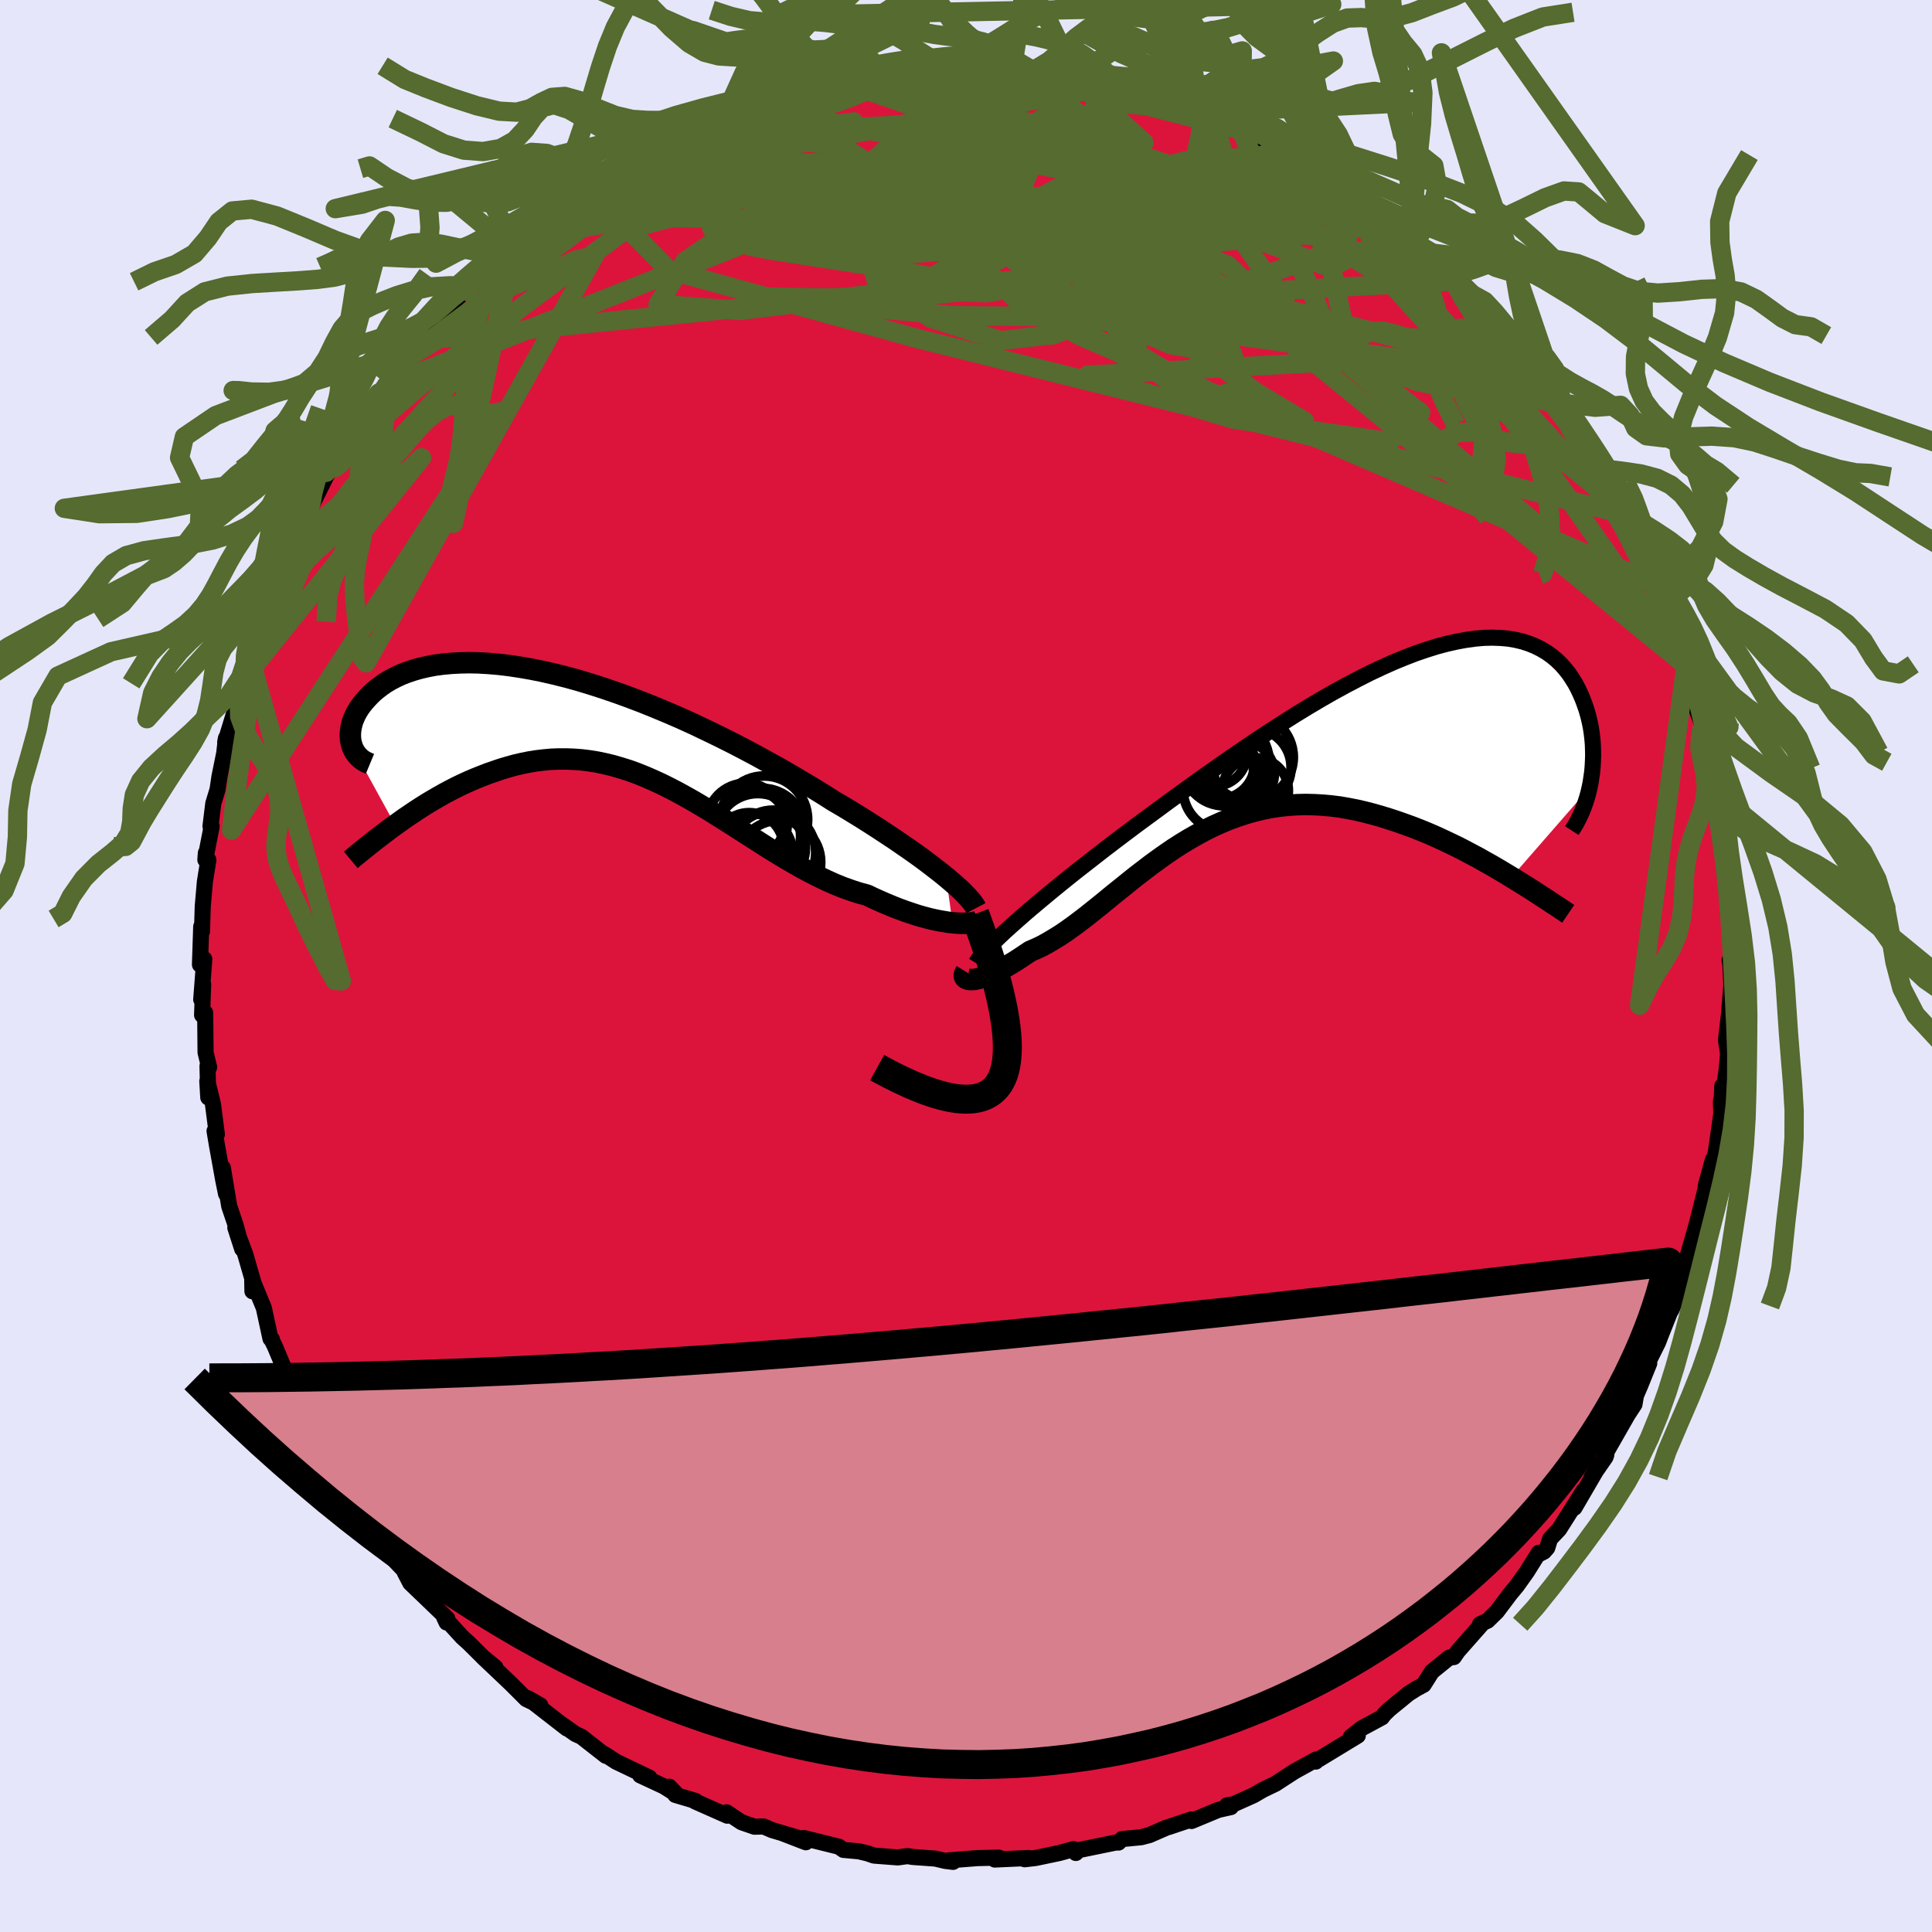 <svg xmlns="http://www.w3.org/2000/svg" width="500" height="500" viewBox="-100 -100 200 200"><defs><clipPath id="c"><path d="m36.21 15.59-.54-.44-.58-.45-.61-.47-.65-.49-.69-.5-.72-.51-.76-.52-.78-.54-.82-.54-.85-.56-.87-.56-.9-.57-.93-.57-.95-.58-.98-.57-1.02-.65-1.07-.66-1.11-.66-1.14-.68-1.18-.68-1.21-.67-1.23-.68-1.26-.67-1.29-.67-1.3-.65-1.32-.64-1.32-.63-1.34-.61-1.34-.58-1.34-.56-1.34-.54-1.34-.51L2.1-3.5.79-3.95l-1.31-.42-1.28-.39-1.27-.35-1.24-.31-1.22-.28-1.19-.24-1.16-.2-1.13-.17-1.09-.13-1.06-.09-1.03-.06-.98-.02-.95.02-.91.05-.86.08-.83.11-.78.15-.74.17-.7.2-.66.22-.62.24-.57.27-.54.28-.5.3-.46.32-.42.32-.39.33-.35.34-.32.34-.3.34-.26.33-.24.34-.2.33-.18.34-.15.34-.13.33-.09.33-.07.32-.05.32-.02.31v.3l.02.29.05.28.07.26.08.26 4.42 8.05.52-.37.53-.38.55-.37.55-.37.57-.37.57-.36.59-.35.6-.35.6-.34.62-.33.62-.32.64-.31.64-.29.65-.28.67-.27.67-.26.69-.24.7-.24.71-.21.72-.2.73-.17.74-.15.75-.12.76-.09.76-.07.78-.03h.78l.79.03.8.06.8.1.81.13.81.17.82.2.82.24.83.26.83.3.84.34.83.36.85.39.84.42.85.44.85.47.85.48.86.51.85.51.86.54.86.54.86.55.86.55.86.55.86.55.86.55.86.53.86.52.86.5.86.49.86.46.85.43.85.41.85.38.84.34.84.3.83.27.82.22.69.33.67.3.67.29.65.27.64.25.63.23.62.21.6.2.59.17.56.15.55.13.53.11.51.09.48.08.46.05"/></clipPath><clipPath id="b"><path d="m-32 19.04.68-.6.72-.62.76-.64.79-.66.82-.68.86-.7.88-.71.92-.73.94-.73.96-.75.98-.76 1.01-.77 1.02-.77 1.04-.78 1.06-.78 1.2-.88 1.22-.9 1.25-.9 1.27-.92 1.28-.91 1.29-.91 1.31-.91 1.32-.9 1.31-.89 1.33-.87 1.32-.85 1.31-.83 1.31-.8 1.3-.77 1.29-.74 1.28-.7 1.26-.66 1.24-.63 1.21-.57 1.2-.54 1.17-.48 1.14-.44 1.11-.38 1.08-.34 1.05-.28 1.02-.23.98-.18.95-.13.91-.08.87-.02.84.03.8.07.76.13.72.17.68.22.64.26.6.3.57.34.53.37.49.41.46.44.42.47.39.49.35.52.33.53.29.55.26.55.24.57.21.57.19.56.16.57.14.58.12.58.09.59.07.59.05.58.02.59.01.58-.02.57-.03.57-.05.56-.08.55-.08.54-.11.53-8.08 9.27-.66-.4-.67-.4-.68-.4-.7-.39-.7-.4-.72-.38-.73-.39-.74-.38-.75-.36-.76-.36-.76-.35-.78-.34-.78-.32-.79-.31-.8-.29-.82-.29-.82-.27-.84-.26-.84-.24-.85-.22-.86-.2-.87-.17-.87-.15-.87-.11-.88-.08-.88-.05-.88-.02-.89.02-.88.06-.88.09-.88.13-.87.17-.87.21-.87.24-.86.28-.86.31-.85.35-.85.38-.83.41-.83.45-.83.47-.81.49-.81.52-.79.54-.79.56-.78.57-.77.59-.77.59-.75.6-.74.6-.74.59-.72.59-.72.59-.7.56-.7.56-.69.53-.68.51-.67.48-.66.45-.66.41-.64.38-.63.35-.63.3-.61.26-.51.34-.49.33-.48.31-.47.29-.46.27-.43.25-.42.22-.41.2-.38.17-.37.15-.35.13-.32.1-.3.08-.28.06-.25.03"/></clipPath><filter id="a"><feTurbulence baseFrequency=".05" numOctaves="3" result="noise" type="noise"/><feDisplacementMap in="SourceGraphic" in2="noise" scale="2"/></filter></defs><rect width="100%" height="100%" x="-100" y="-100" fill="#E6E6FA"/><path fill="#DC143C" stroke="#000" stroke-linejoin="round" stroke-width="1.667" d="m79.14-.04.09 2.06-.22 2.6.18-.1-.14-.06-.38 3.2.22 1.44-.14 1.53-.25 1.89-.21-.1-.05 1.19-.09.4.04 1.28-.56 3.93-.45 1.9.14-1.07-.74 2.69.25-.74-1.12 4.48-.23.83-.87 3.05.61-1.09-.44 1.11-.85 2.12-.02 1.16-.9 1.97.12-.43-1.2 3.01-.29.76L70.63 41l.1.13-.91 2.25-.47 1.1-.15.9-.69 1.05-2.31 4.04.09.11-.08.25-1.44 2.08.83-1.31-2.61 4.48.95-1.78-2.53 4-.95 1.01-.29.93-.35.39-.47.24-.06-.12-1.24 1.98-1.02 1.43-.68.82-1.4 1.86-.95.93-.79.37.18-.01-2.47 2.8-.42.61-.47.05-1.8 1.46-.86 1.36-.71.38-.83.52-2.03 1.66-.51.5-.23.31-2.11 1.14-1.11.88.72-.13-4.03 2.45-.49.23.17.01.04-.22L34 83.38l-1.97 1.28-1.29.62-.96.56-2.23 1-.53.04.25-.04.15.23-1.3.29-2.77 1.15-.03-.16-2.3.77-.25.07-1.79.78-.85.22-1.99.19-.35.36h-.3l-3.81.78-.31.3-.25-.4-1.44.4-2.48.52-1.13.13.43-.13-3.52.16.42-.2-2.2.05-2.97.23.43.16-.81-.1-1.02-.24-2.37-.17-.5-.09-1.02.14-2.47-.19-.67-.23-.87-.21-1.62-.15-.47-.33-3.63-.9.21.44-2.41-.93 2.04.6-3.13-.93-.86-.37-.96.02-1.33-.46-1.56-1.03.08.35-3.34-1.48.05-.05-2.09-.62-.62-.85.75.79-1.32-.83-2.45-1.14.96.24-3.45-1.65-1.23-.8.16.19-2.53-1.98-.6-.27-1.4-.99.5.41-4.04-3.14 1.3.75-.48-.18-.98-.47-1.58-1.58-2.95-2.8 1.33 1.09-1.03-.8-1.71-1.7-.69-.62-1.87-2.05.25.53.07-.41-3.83-3.68-.58-1.12.51.81.31-.07-2.4-2.53.65.33-.46-.6-1.54-1.96-2.44-3.52-.54-.71.88.9-1.47-1.73-.38-1.21-1.11-1.48-.72-1.59-1.44-2.2.2-.04-.32-1.21-1.4-2.81-.6-.97.06.13-1.22-2.9-.31-.64-.01-.13-.14-.04-.69-3.19-1.2-2.9.02 1.18.15-.75-.89-3.08-1.03-2.75.71 2.2-.7-2.53-.64-1.89-.66-3.98.33 2.7-.29-1.42-.66-3.66-.24-1.43.24.35-.41-3.16-.58-2.35.1 1.69-.08-3.25.17.12-.37-1.53-.04-4.11-.32.24.11-3.2-.2 1.59.32-4.18-.45.57.13-3.94.08.5.08-2.61.22-2.53.36-2.26-.31-.01.05-.71.03.18.57-2.93-.12-.02.29-2.36.44-1.44.2-1.34.49-2.41.18-1.57-.08.44 1.17-3.82-.36 1.28.92-4.14.69-2.53-.39 2.5.56-1.81.96-3.71-.21.5.89-1.75-.29-.3.33-.58.64-1.11 1.34-3.67.37-.73.58-1.21-.32.29 1.64-2.81-.03-.02 2.55-5.09-.53.84 1.21-1.46-1.27 1.38 1.5-2.15 1.04-1.76.42-.62 1.53-2.01.96-1.67.75-.74 1.48-2.15.48-.65.26-.63 1.37-1.27-.32.46 1.72-1.82 1.78-2.28.69-.83 1-1.1-.75.92 1.67-1.46 1.08-1.14.44-.63 1.28-1.22 1.08-.64-.14-.22 1.7-1.31 2.4-1.76 1.52-1.21.03.02 1.44-.96.08-.37 2.1-1.07.96-.66.29-.01.87-.95 2.11-1.07 1.56-.6 1.62-1 .72.01-.51-.16 3.04-1.34.7-.17.74-.32.6-.25 1.4-.64 1.37-.46 1.97-.55 2.59-.79-.57.42.34-.4 2.92-.56-.22-.01 2.97-.81.35.36.3-.42 2.05-.09-.58.05 1.52-.41 3.49-.34-.07.19.62-.22 1 .12 3.54-.3.23.29.8.05 1.27-.3 2.04.23-.25-.12 2.45.37-.87-.16 4.45.64-.39-.06 1.72.26-.29-.3 3.09.88-.32.03 2.19.23.22.25 1.38.17.94.19 2.13.86 3.14.93-.48-.16.19.3.96.19 1.09.38 2.74 1.06.19.32 2.35 1.17 1.18.41-.3-.05 1.15.55.98.35.67.57 2.34 1.46 1.06.29.21.26 2.29 1.54.57.62.41.35.87.66 2.89 1.89-.01.19 1.97 1.66-.79-.53 2 1.66 1.09.98 1.49 1.34-.08-.09 1.7 1.84-.64-.61 1.68 1.69.59.87.52.67 2.65 2.86.21.04 1.7 2.08.16.63.76 1.07 1.42 1.72.56 1.21-.79-1.41 2.33 4.04-.72-1.57 2.13 3.67-.05-.02 1.13 1.96-.28-.81.99 1.88 1.09 1.95.69 1.61-.38-1.13 1.28 3.02.33 1.27 1.82 3.69-.22-1.05-.27.22.71 1.4.29.74.9 2.66.88 2.72-.2-1.01.57 1.93 1.09 4.55.74 1.99-.16-.18.41 1.81-.4-1.34.67 2.16.51 4.02.12.09.07.84.05.82.44 2.21-.11-.08.48 2.69.07 2.05.09-1.19.13 2.36.45 4.19v-.94l.11 4.07-.25.38.09.57.09 2.06" filter="url(#a)"/><path fill="#fff" d="m-32 19.04.68-.6.72-.62.76-.64.79-.66.82-.68.86-.7.88-.71.92-.73.94-.73.96-.75.98-.76 1.01-.77 1.02-.77 1.04-.78 1.06-.78 1.2-.88 1.22-.9 1.25-.9 1.27-.92 1.28-.91 1.29-.91 1.31-.91 1.32-.9 1.31-.89 1.33-.87 1.32-.85 1.31-.83 1.31-.8 1.3-.77 1.29-.74 1.28-.7 1.26-.66 1.24-.63 1.21-.57 1.2-.54 1.17-.48 1.14-.44 1.11-.38 1.08-.34 1.05-.28 1.02-.23.98-.18.95-.13.91-.08.87-.02.84.03.8.07.76.13.72.17.68.22.64.26.6.3.57.34.53.37.49.41.46.44.42.47.39.49.35.52.33.53.29.55.26.55.24.57.21.57.19.56.16.57.14.58.12.58.09.59.07.59.05.58.02.59.01.58-.02.57-.03.57-.05.56-.08.55-.08.54-.11.53-8.08 9.27-.66-.4-.67-.4-.68-.4-.7-.39-.7-.4-.72-.38-.73-.39-.74-.38-.75-.36-.76-.36-.76-.35-.78-.34-.78-.32-.79-.31-.8-.29-.82-.29-.82-.27-.84-.26-.84-.24-.85-.22-.86-.2-.87-.17-.87-.15-.87-.11-.88-.08-.88-.05-.88-.02-.89.02-.88.06-.88.09-.88.13-.87.17-.87.21-.87.24-.86.28-.86.31-.85.35-.85.38-.83.41-.83.45-.83.47-.81.49-.81.52-.79.54-.79.56-.78.57-.77.59-.77.59-.75.6-.74.6-.74.59-.72.59-.72.59-.7.56-.7.56-.69.53-.68.51-.67.48-.66.45-.66.41-.64.38-.63.35-.63.3-.61.26-.51.34-.49.33-.48.31-.47.29-.46.27-.43.25-.42.22-.41.2-.38.17-.37.15-.35.13-.32.1-.3.08-.28.06-.25.03" filter="url(#a)" transform="translate(37.27 -23.71)"/><path fill="#fff" d="m36.21 15.59-.54-.44-.58-.45-.61-.47-.65-.49-.69-.5-.72-.51-.76-.52-.78-.54-.82-.54-.85-.56-.87-.56-.9-.57-.93-.57-.95-.58-.98-.57-1.02-.65-1.07-.66-1.11-.66-1.14-.68-1.18-.68-1.21-.67-1.23-.68-1.26-.67-1.29-.67-1.3-.65-1.32-.64-1.32-.63-1.34-.61-1.34-.58-1.34-.56-1.34-.54-1.34-.51L2.1-3.5.79-3.95l-1.31-.42-1.28-.39-1.27-.35-1.24-.31-1.22-.28-1.19-.24-1.16-.2-1.13-.17-1.09-.13-1.06-.09-1.03-.06-.98-.02-.95.02-.91.05-.86.08-.83.11-.78.15-.74.17-.7.2-.66.22-.62.24-.57.27-.54.28-.5.3-.46.32-.42.32-.39.33-.35.34-.32.34-.3.34-.26.33-.24.34-.2.33-.18.34-.15.34-.13.33-.09.33-.07.32-.05.32-.02.31v.3l.02.29.05.28.07.26.08.26 4.42 8.05.52-.37.53-.38.55-.37.55-.37.57-.37.57-.36.59-.35.6-.35.6-.34.62-.33.62-.32.64-.31.64-.29.65-.28.67-.27.67-.26.69-.24.7-.24.71-.21.72-.2.73-.17.74-.15.75-.12.76-.09.76-.07.78-.03h.78l.79.03.8.06.8.1.81.13.81.17.82.2.82.24.83.26.83.3.84.34.83.36.85.39.84.42.85.44.85.47.85.48.86.51.85.51.86.54.86.54.86.55.86.55.86.55.86.55.86.55.86.53.86.52.86.5.86.49.86.46.85.43.85.41.85.38.84.34.84.3.83.27.82.22.69.33.67.3.67.29.65.27.64.25.63.23.62.21.6.2.59.17.56.15.55.13.53.11.51.09.48.08.46.05" filter="url(#a)" transform="translate(-38.27 -24.79)"/><g fill="none" stroke="#000" transform="translate(37.27 -23.71)"><path stroke-linejoin="round" stroke-width="1.667" d="m-36.24 23.41.18-.29.24-.33.3-.35.35-.4.41-.42.46-.46.51-.49.55-.52.6-.54.64-.57.68-.6.72-.62.76-.64.79-.66.82-.68.86-.7.88-.71.92-.73.94-.73.96-.75.98-.76 1.01-.77 1.02-.77 1.04-.78 1.06-.78 1.2-.88 1.22-.9 1.25-.9 1.27-.92 1.28-.91 1.29-.91 1.31-.91 1.32-.9 1.31-.89 1.33-.87 1.32-.85 1.31-.83 1.31-.8 1.3-.77 1.29-.74 1.28-.7 1.26-.66 1.24-.63 1.21-.57 1.2-.54 1.17-.48 1.14-.44 1.11-.38 1.08-.34 1.05-.28 1.02-.23.98-.18.95-.13.91-.08.87-.02.84.03.8.07.76.13.72.17.68.22.64.26.6.3.57.34.53.37.49.41.46.44.42.47.39.49.35.52.33.53.29.55.26.55.24.57.21.57.19.56.16.57.14.58.12.58.09.59.07.59.05.58.02.59.01.58-.02.57-.03.57-.05.56-.08.55-.08.54-.11.53-.12.52-.14.5-.15.48-.17.47-.18.46-.19.43-.21.42-.21.41-.23.38-.24.37" filter="url(#a)"/><path stroke-linejoin="round" stroke-width="2.222" d="m-37.29 24.3-.1.16-.05.14-.01.13.03.11.06.09.1.08.14.06.16.03.2.02.23-.01.25-.03.28-.06.3-.08.32-.1.35-.13.37-.15.38-.17.41-.2.42-.22.43-.25.46-.27.47-.29.48-.31.49-.33.51-.34.61-.26.63-.3.63-.35.64-.38.66-.41.66-.45.67-.48.68-.51.69-.53.7-.56.7-.56.72-.59.72-.59.74-.59.74-.6.75-.6.77-.59.77-.59.78-.57.79-.56.79-.54.81-.52.81-.49.83-.47.83-.45.83-.41.85-.38.85-.35.86-.31.86-.28.87-.24.87-.21.87-.17.88-.13.88-.09.88-.06.89-.02.88.02.88.05.88.08.87.11.87.15.87.17.86.2.85.22.84.24.84.26.82.27.82.29.8.29.79.31.78.32.78.34.76.35.76.36.75.36.74.38.73.39.72.38.7.4.7.39.68.4.67.4.66.4.65.4.63.39.62.39.61.39.59.39.58.37.56.38.56.36.54.36.53.36" filter="url(#a)"/><circle cx="-7.65" cy="3.145" r="4.034" clip-path="url(#b)" filter="url(#a)"/><circle cx="-11.6" cy="1.71" r="3.406" clip-path="url(#b)" filter="url(#a)"/><circle cx="-10.09" cy="2.415" r="3.904" clip-path="url(#b)" filter="url(#a)"/><circle cx="-10.93" cy="3.6" r="3.424" clip-path="url(#b)" filter="url(#a)"/><circle cx="-11.045" cy="2.735" r="3.666" clip-path="url(#b)" filter="url(#a)"/><circle cx="-10.495" cy="5.425" r="4.306" clip-path="url(#b)" filter="url(#a)"/><circle cx="-10.425" cy="2.6" r="4.544" clip-path="url(#b)" filter="url(#a)"/><circle cx="-7.9" cy="2.095" r="4.514" clip-path="url(#b)" filter="url(#a)"/><circle cx="-8.69" cy="3.79" r="3.344" clip-path="url(#b)" filter="url(#a)"/><circle cx="-7.32" cy="5.575" r="3.426" clip-path="url(#b)" filter="url(#a)"/></g><g fill="none" stroke="#000" transform="translate(-38.27 -24.79)"><path stroke-linejoin="round" stroke-width="2.222" d="m39.3 18.8-.11-.21-.16-.24-.2-.27-.25-.29-.29-.31-.33-.34-.37-.36-.42-.37-.46-.4-.5-.42-.54-.44-.58-.45-.61-.47-.65-.49-.69-.5-.72-.51-.76-.52-.78-.54-.82-.54-.85-.56-.87-.56-.9-.57-.93-.57-.95-.58-.98-.57-1.02-.65-1.07-.66-1.11-.66-1.14-.68-1.18-.68-1.21-.67-1.23-.68-1.26-.67-1.29-.67-1.3-.65-1.32-.64-1.32-.63-1.34-.61-1.34-.58-1.34-.56-1.34-.54-1.34-.51L2.1-3.5.79-3.95l-1.31-.42-1.28-.39-1.27-.35-1.24-.31-1.22-.28-1.19-.24-1.16-.2-1.13-.17-1.09-.13-1.06-.09-1.03-.06-.98-.02-.95.02-.91.05-.86.08-.83.11-.78.15-.74.17-.7.2-.66.22-.62.24-.57.27-.54.28-.5.3-.46.32-.42.32-.39.33-.35.34-.32.34-.3.34-.26.33-.24.34-.2.33-.18.34-.15.34-.13.33-.09.33-.07.32-.05.32-.02.31v.3l.02.29.05.28.07.26.08.26.11.24.12.23.15.21.15.19.18.18.19.17.21.15.22.13.24.11.24.1" filter="url(#a)"/><path stroke-linejoin="round" stroke-width="2.222" d="m39.68 20.05-.11.07-.14.07-.2.06-.23.05-.27.03-.31.03-.34.01h-.37l-.41-.02-.43-.04-.46-.05-.48-.08-.51-.09-.53-.11-.55-.13-.56-.15-.59-.17-.6-.2-.62-.21-.63-.23-.64-.25-.65-.27-.67-.29-.67-.3-.69-.33-.82-.22-.83-.27-.84-.3-.84-.34-.85-.38-.85-.41-.85-.43-.86-.46-.86-.49-.86-.5-.86-.52-.86-.53-.86-.55-.86-.55-.86-.55-.86-.55-.86-.55-.86-.54-.86-.54-.85-.51-.86-.51-.85-.48-.85-.47-.85-.44-.84-.42-.85-.39-.83-.36-.84-.34-.83-.3-.83-.26-.82-.24-.82-.2-.81-.17-.81-.13-.8-.1-.8-.06-.79-.03h-.78l-.78.03-.76.07-.76.09-.75.12-.74.15-.73.17-.72.2-.71.21-.7.24-.69.24-.67.26-.67.27-.65.28-.64.29-.64.31-.62.32-.62.33-.6.34-.6.35-.59.35-.57.36-.57.37-.55.37-.55.37-.53.38-.52.37-.51.37-.5.38-.49.37-.47.36-.47.37-.45.36-.45.36-.43.35-.42.34-.41.34" filter="url(#a)"/><circle cx="16.153" cy="13.207" r="4.188" clip-path="url(#c)" filter="url(#a)"/><circle cx="15.823" cy="12.452" r="3.536" clip-path="url(#c)" filter="url(#a)"/><circle cx="15.478" cy="9.892" r="4.022" clip-path="url(#c)" filter="url(#a)"/><circle cx="18.323" cy="13.047" r="4.394" clip-path="url(#c)" filter="url(#a)"/><circle cx="18.903" cy="14.042" r="4.328" clip-path="url(#c)" filter="url(#a)"/><circle cx="17.873" cy="12.622" r="3.774" clip-path="url(#c)" filter="url(#a)"/><circle cx="16.723" cy="11.367" r="4.43" clip-path="url(#c)" filter="url(#a)"/><circle cx="17.113" cy="10.922" r="4.534" clip-path="url(#c)" filter="url(#a)"/><circle cx="16.128" cy="10.197" r="3.63" clip-path="url(#c)" filter="url(#a)"/><circle cx="17.373" cy="9.622" r="4.504" clip-path="url(#c)" filter="url(#a)"/></g><g fill="none" stroke="#556B2F" stroke-linejoin="round" stroke-width="2"><path d="M73.97-33.04 36.03-65.33l-16.17-7.89-9.71-2.61-5.21-1.31-1.67-.53.71-.5 1.48-1.44 1.01-2.54.36-2.92.42-2.26 1.37-.93 2.71.41 3.43 1.32 2.23 1.57-1.17 1.04-4.24-.13-4.26-1.78-19.5-5.86" filter="url(#a)"/><path d="M51-70.94 8.34-68.61l6.2 1.74.55-.49L4.1-69.92l-14.09-2.61-9.71-1.49-2.6-.49 3.54-.1 7.02-.08 7.67.02 5.85.44 1.74 1.07-4.13 1.7-10.08 2.05-12.74 1.55-8.45-.64 2.81-4.46 10.25-7.01-18.83-1.4" filter="url(#a)"/><path d="m10.16-91.75-18.62 9.9 7.15.42 6.15 1.25 3.03 3.02 1.06 2.35.47.23.61-1.57.65-2.17.42-1.68.16-.58-.1.71-.87 1.73-2.77 2.09-5.72 1.66-8.3.72-7.97-.09-2.59-.5 7.33-1.19L6.23-78.8l12.19-6.44-6.93-6.31" filter="url(#a)"/><path d="m-9.48-91.84 32.29 12.5-.24 2.94-4.95-.27-3-.28-1.64 1.29-.22 2.96 1.69 3.47 3.09 2.44 3.4.51 2.92-1.21 2.32-1.78 2.04-1.08 1.99.3 1.71 1.41.6 1.51-1.64.62-4.27-.5-5.48-.94-3.82-.73-.73-1.25-1-3.36-3.11-4.81 28.69-.95" filter="url(#a)"/><path d="m9.77-91.81-12 .64-1.67.44-.44 1.31-.6 1.9-1.01 1.85-.42 1.82 1.52 2.56 4.21 3.97 6.67 5.08 7.99 4.86 7.23 3.07 3.88.67-1.05-.95-5.32-1.32-7.31-1.41-6.19-1.56 6.52 3.64 59.61 25.69" filter="url(#a)"/><path d="m-26.99-87.15-16.16 11.89-1.74.78 4-1.75 7.59-1.27 9.73.1 9.98 1.03L-5-75.19l6.34.85 3.95.46 1.93.33.56.59.16 1.33 1.03 2.39 3.05 3.33 5.28 3.35 5.62 1.62 1.69-2.02-6.85-6.13-16.34-7.75-20.97-4.24-19.27 4-19.26 14.23" filter="url(#a)"/><path d="m33.04-84.14-11.66 1.13-4.91 3.14-11.46.32-10.71-.91-5.59-.76-.69-.07 2.3.56 3.54.85 3.72.77 3.44.48 3.07.25 2.53.32 1.59.64.15.89-1.28.63-1.79-.15-.84-.82.68-.62.65.45-2.69.94-7.84-1.14-10.44-4.73-21.5-.06" filter="url(#a)"/><path d="M74.54-31.11 26.66-70.16 12.69-82.38l.96.9 4.82 6.11.2 5.61-7.38 2.55-12.38-.11-12.23-1.08-7.36-.74-.15-.11 6.36.1 9.58-.2 8.54-.88 4.28-1.89-1.4-3.2-7.72-4.01-14.38-2.16-19.74 5.31-28.39 21.17" filter="url(#a)"/><path d="M-56.45-64.75 7.3-71.23l17.35-6.33 2.98-3.01-1.28-.59-2.12 1.32-3.03 2.81-5.03 3.35-6.94 2.7-7.08 1.29-4.88-.2-1.2-1.18 2.47-1.51 4.68-1.45 4.59-1.38 2.22-1.52-1.42-1.61-4.37-1.31-4.38-.26.1 1.56 8.65 4.01 17.71 6.61 20.51 7.47 11.18 1.96-5.95-11.21" filter="url(#a)"/><path d="m-46.78-74.49 9.76-4.91 17.75-.51 20.61 2.34 14.84 1.16 5.23-1.36-2.69-2.66-6.16-2.13-5.31-.55-2.22.93.59 1.62 1.59 1.42.93.99-.15 1.09-.52 2.04-.03 3.31.55 3.82.78 2.6 1.2-.42 3.51-4.17 8.97-7.23 2.19-10.87" filter="url(#a)"/><path d="m74.54-31.11-18.3-25.98-12.79-14.18-5.13-4.29-4.24-.14-7.47.7-8.6 1.67-4.45 3.75 3.08 5.52 8.65 5.25 8.02 2.82 1.73-.41-4.94-2.94-7.07-5.19-4.09-9.07 21.65-6.07m-12.12-6.87-9.84-2.52-4.09-.36-1.34.75-1.35 1.87-4.5 2.49-7.67 2.27-7.8 1.47-4.36.64.94.26 5.49.39 7.08.81 4.94 1.14.32 1.17-3.75.88-4.34.47-1.58.19-.52.03-7.14-.18-15.28-1.59 8.47-13.95" filter="url(#a)"/><path d="m57.5-63.62-44.9 2.46 15.11 4.56 16.12 2.34 3.23-3.02-8.62-6.62-15.56-6.82L5.4-75.48l-15.54-2.45-11.23-1.22-6.34-1.12-2.66-1.18-1.39-.4-2.04 1.44-1.79 3.47 4.8 4.89 25.8 7.11L68.45-46.7m-90.63-42.29 39.36 8.04 9.02 1.04 1.32.59-1.22.07-4.01-1.14-7.56-2.19L4.5-84.91l-10.71-1.51-9.14-.3-6.67.73-4.22 1.27-2.18 1.21-.49.73 1.98-.17 9.9-2.24 31.32-5.78" filter="url(#a)"/><path d="m24.64-87.98.77 8.3 7.6 10.88-6.56 1.85-13.74-3.9-11.05-5.08-4.46-4.06.51-2.66 1.94-1.51.96-.75-.36-.24-.73.11-.19.38.46.53.55.5.06.32-.55.1-.86.06-.68.47.34 1.48 3.18 2.91 8.89 4.17 16.32 4.55 20.11 5.21 20.99 17.18" filter="url(#a)"/><path d="M68.83-45.57 48.17-68.2l-14.84-9.4-11.17-1.02-6.66 4.01-3.22 5.41-3.14 3.8-5.55.67-7.2-2.33-5.69-3.95-1.03-3.75 4.89-2.05 9.56.07 10.67 1.12 6.84-.19-.59-3.67-6.64-6.51-6.12-5 1.88-.76" filter="url(#a)"/><path d="m45.33-76.15-7.64 3.86-15.65-6.07-4.24-2 2.58 2.4 2.48 3.89-.74 3.58-3.9 2.7-5.71 1.28-5.87-1.09-4.24-4.1-1.26-6.34 1.44-6.28 1.54-3.51-2.55 1.12L-12-79.12l-48.04 19.07" filter="url(#a)"/><path d="m-35.53-82.99 42.2-.3 13.98 2.94 5.24 3.71 1.12 1.21-2.24-1.45-4.31-2.18-4.75-1.33-4.04-.1-2.86.56-1.73.44-1.12-.27-1.25-1.19-1.93-1.91-2.36-2.17-1.59-1.93.64-1.36 2.99-.65 2.47.19-4.85 1.3-30.32 1.82" filter="url(#a)"/><path d="M47.29-74.3 13.31-85.49l-7.34-1.96 6.94 2.42 10.2 3.38 6.82 2.55 1.56 1.4-2.26.78-3.53.72-2.74.79-1.05.71.73.56 2.03.61 2.45 1 1.63 1.55-.22 1.93-2.22 1.79-3.26.97-3.21-.33-3.1-1.49-3.61-1.45-3.15.16 3.62 2.15 45.97 6.38" filter="url(#a)"/><path d="m41.16-79.05-2.21 4.73-12.78 4.42-7.09 2.14-.43.82.14.61-1.12 1.18.09 2.11 3.23 2.51 4.88 1.55 2.98-.86-1.33-3.68L22.59-69l-5.81-5.33-4.82-3.42-4.83-.84-7.1 1.02-8.29 1.19-2.77-.53 4.57-3.06-25.4-4.69m32.13-7.8.95-.21 1.15-.27 1.14-.11 1.12.05 1.15.13 1.2.16 1.24.1 1.22.05 1.19.01 1.15.02 1.12.08 1.11.13 1.1.13 1.12.11 1.18.07 1.29.06 1.47.17 1.68.31 1.65.35.68.07" filter="url(#a)"/><path d="m.27-92.46-1.08-.01-1.55.18-1.36.13-1.2.09-1.17.13-1.18.23-1.14.33-1.05.39-.98.42-.94.41-.97.39-1.04.37-1.09.35-1.1.34-1.03.36-.94.39-.95.44-1.28.49-1.79.46 3.65-5.3-.07.18.74.01 1.15-.07 1.24-.1 1.19-.12 1.09-.14 1-.13.97-.14 1.01-.12 1.1-.09 1.18-.05 1.21-.03 1.18-.03 1.21-.05 1.36-.06 1.56.03 1.07.32-.23-.29.44 1.61.8.7.99.32 1.07.04 1.09-.13 1.12-.11 1.15.12 1.15.42 1.1.68 1.05.79 1 .79.97.74.96.72.92.72.9.72.87.74.89.82.99 1.03 1.32 1.38-47.04-16.17 1.32 1.14 1.45.11 1.56-.23 1.57-.2 1.44-.02 1.32.2 1.26.36 1.26.4 1.29.24 1.24-.06 1.14-.32 1.03-.28.94.18.9.76.84.97 1.12 1.37" filter="url(#a)"/><path d="m12.44-99.1-1.37.02-1.4.03-1.49.35-1.4.63-1.27.72-1.18.74-1.16.72-1.15.71-1.17.64-1.22.56-1.28.49-1.28.41-1.19.32-1.05.21-1.17.14-2.2.21-.94.36-1.48-.4-1.11-.74-1.15-.46-1.27-.3-1.4-.64-1.51-1.31-1.66-2.04-1.82-2.48-1.94-2.43-1.97-1.94-1.9-1.23-1.76-.66-1.65-.51-1.68-.9-1.89-1.5-2.15-1.77-2.21-1.52-1.53-2.12" filter="url(#a)"/><path d="m-14.93-90.87-1.98.07-1.27-.84-1.35-1.16-1.52-.87-1.57-.38-1.52-.07-1.45-.09-1.47-.38-1.6-.93-1.81-1.56-2-2.05-2.09-2.19-2.05-1.84-1.95-1.14-1.88-.43-1.93-.07-1.98-.17-1.88-.49-1.55-.53-1.22.09 34.07 15.03.64.02 1.13-.09 1.02-.15.92-.09.93.02 1.01.13 1.12.16 1.19.15 1.21.09 1.2.06 1.21.09 1.24.16 1.26.2 1.19.21 1.11.15 1.2.14 1.58.32 3.94-25.19-2.14 2.82-1.46 1.94-1.36 1.24-1.36.74-1.37.49-1.4.62-1.4 1.07-1.34 1.64-1.29 2.03-1.24 1.98-1.24 1.54-1.22.92-1.16.46-1.05.38-.94.65-.88 1.12-.9 1.48-1.05 1.47-1.28 1.02-1.94.57-.34.4.94-.48 1.29-.58 1.26-.48 1.18-.35 1.07-.26.98-.25.97-.27 1.02-.28 1.1-.27 1.17-.25 1.21-.23 1.23-.2 1.26-.17 1.29-.14 1.31-.11 1.25-.11 1.19-.18 1.28-.31 1.69-.33" filter="url(#a)"/><path d="m-18.19-89.91.91-.66 1.31-.56 1.24-.83 1.09-1.07.98-1.06.93-.88.97-.64 1.05-.53 1.14-.58 1.2-.77 1.24-1.03 1.27-1.24 1.31-1.35 1.34-1.31 1.37-1.19 1.36-1.03 1.34-.89 1.3-.82 1.27-.78 1.2-.69.97-.46.12-.36-31.67 20.75 1.18-1.31 1.35-1.08 1.46-.5 1.34-.25 1.17-.23 1.08-.3 1.1-.37 1.11-.45 1.11-.54 1.05-.59.97-.63.93-.62.96-.6 1.08-.58 1.25-.6 1.33-.59 1.09-.42.64-.24-20.2 9.9.95-2.3 1.07-2.36 1.24-1.64 1.1-1.62.94-1.7.95-1.3 1.11-.54 1.28.07 1.3.2 1.23-.12 1.1-.61 1.01-.95 1.03-1.11 1.12-1.22 1.21-1.57 1.24-2.25 1.16-2.99 1.18-3.21 1.67-2.17 3.11.18-25.6 27.46.82-.44 1.14-.69 1.35-.68 1.38-.5 1.3-.34 1.17-.29 1.11-.32 1.09-.37 1.11-.4 1.11-.38 1.07-.34 1.01-.28.97-.24.99-.22 1.08-.23 1.25-.22 1.32-.2 1.08-.15.63-.23-21.72 6.84-1.26.08-1.31.29-1.16.15-1.15.14-1.26.24-1.33.39-1.33.48-1.25.5-1.16.52-1.08.53-1.04.52-1.05.47-1.07.37-1.1.3-1.22.31-1.57.54-2.25 1 39.48-.88-1.44-1.42-1.01-.81-1.06-.66-1.17-.53-1.17-.27-1.11-.1-1.09-.17-1.17-.41-1.31-.65-1.48-.68-1.54-.51-1.46-.22-1.22.03-.94.2-.72.25" filter="url(#a)"/><path d="m-26.99-87.15-2.27-.34-1.15.02-1.17-.06-1.38-.01-1.6-.1-1.76-.41-1.86-.74-1.78-.78-1.58-.45-1.32.1-1.12.53-1.14.64-1.38.36-1.82-.1-2.32-.56-2.68-.87-2.64-.99-2.14-.87-2.29-1.41" filter="url(#a)"/><path d="m-29.52-85.65-1.31-.61-1.58-.08-1.58.3-1.63.08-1.77-.57-1.89-1.08-1.83-1.06-1.56-.5-1.19.3-.91.98-.86 1.28-1.09 1.17-1.45.81-1.82.32-2-.15-2.09-.66-2.36-1.21-2.9-1.39" filter="url(#a)"/><path d="m-35.53-82.99 1.85-.76 1.6-.36 1.32-.24 1.12-.24 1.04-.28 1.05-.28 1.05-.26 1.07-.25 1.08-.25 1.14-.26 1.24-.21 1.3-.16 1.3-.11 1.21-.11 1.08-.12 1.05-.11 1.14-.07 1.34-.05 1.94-.27-23.92 4.39-.73.59-.81.37-1.01.31-1.09.35-1.06.43-1.03.54-1.08.67-1.17.75-1.28.79-1.31.76-1.25.71-1.14.66-1.05.63-1.07.59-1.19.55-1.4.6-1.66.93 19.33-10.23 1.73-1.08 1.31-1.18 1.09-.89 1.03-.52 1.04-.35 1.04-.35 1.03-.45 1.01-.55 1.01-.64 1.06-.73 1.15-.81 1.22-.87 1.22-.89 1.11-.85.98-.81.93-.77 1.01-.72.56-.5m93.52 77.94.2.85.57.99.99 1.07 1.48 1.1 2.06 1.09 2.51 1.11 2.59 1.21 2.29 1.41 1.83 1.65 1.44 1.81 1.26 1.85 1.27 1.8 1.44 1.74 1.87 1.73 2.54 1.77 3.06 1.64 2.43 1.08-.51.14-29.32-24.04.4.8.09 1.07.12 1.21.17 1.27.21 1.3.21 1.32.21 1.37.22 1.47.24 1.58.24 1.63.2 1.61.14 1.52.07 1.43.06 1.41.08 1.46.15 1.43.21.73" filter="url(#a)"/><path d="m-36.4-82.04 1.19-.91 1.47-.84 1.39-.71 1.22-.59 1.08-.53 1.03-.49 1.03-.46 1.03-.46 1.05-.44 1.09-.43 1.15-.43 1.22-.42 1.25-.41 1.25-.39 1.2-.35 1.15-.32 1.14-.29 1.15-.29 1.18-.27 1.16-.25 1.07-.2 1-.17 1.42-.15-55.81 13.44 2.77-.46 1.56-.53 1.18-.29 1.3.09 1.53.28 1.63.23 1.54.02 1.39-.28 1.24-.58 1.15-.85 1.14-1.03 1.2-1.07 1.28-.9 1.41-.46 1.57.11 1.7.62 1.73.76 1.58.46 1.25.11.74.13" filter="url(#a)"/><path d="m-62.69-82.54.94-.28 1.79 1.21 2.08 1.09 1.9.54 1.71.21 1.68.23 1.74.35 1.74.24 1.64-.15 1.51-.59 1.42-.76 1.36-.58 1.19-.33.96-.18 1.28 1.24-1.55 1.31-1.88.85-1.55 1.32-1.23 1.12-1.06.86-.98.7-.96.67-.92.69-.87.7-.82.7-.8.71-.82.75-.86.86-.92.97-.95 1.04-.92.99-.84.89-.76.78-.74.77-.82.93-1.21 1.47" filter="url(#a)"/><path d="m-45.22-76.02 1.93-1.34 1.34-.78 1.08-.48 1.03-.35 1.06-.28 1.13-.18 1.2-.06 1.29.09 1.38.17 1.43.16 1.42.1 1.37.09 1.3.16 1.27.33 1.26.49 1.25.56 1.19.55 1.07.48.95.29 1.03-.07m-24.98.07-1.16.87-.88.55-1 .44-1.26.21-1.54-.1-1.67-.33-1.66-.35-1.55-.19-1.44.09-1.35.4-1.28.64-1.24.76-1.26.74-1.35.59-1.53.39-1.75.23-2 .15-2.26.13-2.49.15-2.57.27-2.34.59-1.83 1.16-1.55 1.69-2.18 1.87" filter="url(#a)"/><path d="m-45.22-76.02-1.29.64-1.07.21-1.18.11-1.27.13-1.22.27-1.11.42-1.02.44-1.06.34-1.26.18-1.61.02-1.94-.09-2.13-.1-1.98-.01-1.53.2-1.05.5-.92.4" filter="url(#a)"/><path d="m-46.92-74.71-.14.59-.36 1.18-.5 1.28-.64 1.11-.69.94-.62.91-.5 1.01-.42 1.2-.35 1.41-.28 1.61-.21 1.72-.14 1.7-.1 1.61-.1 1.49-.12 1.45-.16 1.48-.24 1.54-.37 1.56-.4 1.6-.08 1.84.28 1.66 6.28-28.67-2.91-1.99-3.61-2.99-1.95-.65-.4 1.48.16 2.18-.13 1.78-.79 1.02-1.48.35-2.05-.17-2.5-.62-2.85-1.02-3.05-1.3-2.99-1.22-2.62-.7-2 .18-1.4 1.12-1.13 1.67-1.39 1.63-1.94 1.12-2.21.76-2.1 1.03m39.34-3.66-3.56-7.17 1.51-.7 2.57.78 2.15.44 1.48-.28 1-.89.73-1.27.63-1.51.58-1.72.58-1.92.61-2.1.66-2.21.73-2.18.82-1.99.9-1.67.98-1.32 1.05-1.07 1.06-1.05.96-1.31.79-1.77.65-2.27.79-2.36 1.41-1.14" filter="url(#a)"/><path d="m-29.81-86.49-.93.42-1.28.7-1.39.73-1.31.72-1.15.67-1.04.65-.96.65-.93.68-.9.7-.9.74-.96.79-1.06.85-1.21.95-1.27 1.03-1.15.98-.86.78-.75.6m-27.11 22.44 1.23-.94 1.22-1.54.9-1.1.71-.79.63-.81.64-1 .72-1.22.85-1.31 1.03-1.28 1.21-1.13 1.36-.92 1.45-.72 1.46-.53 1.42-.44 1.34-.41 1.28-.49 1.22-.64 1.15-.8 1.07-.9.95-.84.83-.66.78-.49.87-.62 1.07-1.01" filter="url(#a)"/><path d="m-52.33-69.4 1.38-1.23 1.07-.98.97-.83.93-.78.95-.81 1.02-.87 1.11-.91 1.16-.91 1.15-.88 1.1-.81 1.04-.75 1-.69.97-.65.99-.62 1.02-.61 1.09-.6 1.17-.59 1.25-.59 1.26-.57 1.16-.51.97-.46.97-.49 1.85-.84-24.83 16.06-1.84-.1-2 .12-1.89.41-1.62.5-1.34.52-1.19.51-1.14.57-1.07.75-.93 1.08-.78 1.42-.77 1.59-.97 1.49-1.35 1.14-1.75.67-1.93.26-1.81-.03-1.33-.14-.57-.01.67.17m17.37-4.08-1.31-.27-1.48.17-1.02 1.05-.79 1.49-.79 1.55-.86 1.46-.94 1.27-.99 1.04-1.03.78-1.11.53-1.23.4-1.4.44-1.56.66-1.62.94-1.52 1.13-1.2 1.13-.79.92-.98.64m19.88-14.05.53-.55.7-.52.86-.52 1.03-.61 1.12-.73 1.13-.8 1.03-.78.91-.73.82-.67.78-.63.83-.61.91-.57.99-.5 1.06-.42 1.12-.37 1.22-.45 1.42-.62 1.71-.8 1.93-.48-23.64 42.17-.46-.62-.11-1.04-.21-1.57-.23-1.73-.16-1.64-.05-1.51.1-1.43.24-1.41.33-1.44.3-1.46.16-1.46.02-1.42-.01-1.32.15-1.19.44-1.11.62-1.21.53-1.53.23-1.95.1-2.14.45-1.88 1.1-1.75-1.48 2.15-.71 1.08-.66 1.56-.49 1.73-.37 1.68-.3 1.48-.2 1.29-.1 1.17-.05 1.19-.12 1.3-.28 1.41-.44 1.46-.51 1.42-.48 1.28-.45 1.09-.46 1.04-.39 1.47-.19 2.76" filter="url(#a)"/><path d="m-89.85-35.93 2.52-1.64 1.42-1.7 1.07-1.23 1.09-.86 1.15-.77 1.16-.88 1.15-1.04 1.15-1.14 1.17-1.14 1.23-1.07 1.33-.99 1.43-.95 1.45-.95 1.35-.99 1.14-1 .91-.93.82-.79.93-.62 1.24-.51 1.5-.55 1.49-.83 1.26-1.25 1.1-1.55-.96 1.67-1.25 1.46-1.42.84-1.64.42-1.46.26-1.06.41-.81.7-.81.97-.97 1.12-1.17 1.15-1.28 1.08-1.32.99-1.31.95-1.26 1.03-1.22 1.17-1.16 1.25-1.1 1.15-1.02.88-1 .68-1.93.74m21.66-15.24-.77.83-1.07.86-.83.73-.59.73-.63.83-.89.92-1.17.97-1.3 1.01-1.27 1.03-1.13 1.08-.99 1.14-.89 1.2-.82 1.25-.73 1.25-.64 1.21-.59 1.13-.59 1.07-.69 1.04-.85 1.01-1.03.95-1.15.82-1.23.83-1.39 1.42-1.9 3.06" filter="url(#a)"/><path d="m-63.7-55.01-2.43.36-2.97-.9-1.76-.42-.67.58-.32 1.31-.52 1.58-.92 1.5-1.28 1.18-1.54.85-1.79.59-2.12.5-2.6.53-3.22.49-3.86.04-3.64-.56 27.1-3.72-4.59-4.52-.6.32.37 1.99.13 2.24-.33 1.92-.73 1.51-1.03 1.17-1.32.96-1.66.79-2.02.63-2.33.45-2.44.32-2.28.33-1.86.51-1.37.8-.99 1.06-.85 1.19-.93 1.19-1.13 1.21-1.3 1.34-1.55 1.54-2.13 1.54-3.4 2.25" filter="url(#a)"/><path d="m-65.65-51.86.03.33.36-.1.52-.41.66-.75.82-.99.96-1.1 1.08-1.1 1.16-1.05 1.16-.99 1.09-.93.99-.85.89-.76.88-.62.96-.52 1.1-.54 1.27-.73 1.39-.96 1.05-.95-35.51 39.28.6-2.67.84-1.66.98-1.46 1-1.22 1.01-1.02 1.02-.93.98-.94.91-.93.83-.91.82-.87.87-.88.93-.97.96-1.1.86-1.23.61-1.29.4-1.25.52-1.05 1.2-.65 1.25-.14 8.08-30.41-1.66 2.15-.81 1.84-.43 1.51-.25 1.44-.23 1.52-.27 1.63-.3 1.77-.3 1.93-.26 2.02-.27 2.03-.34 1.87-.46 1.6-.51 1.28-.48 1.01-.34.9-.21 1.05-.18 1.52-.34 2.01-.41 1.35-.82 1.9-.42 1.13-.51 1.13-.56 1.3-.54 1.38-.46 1.33-.39 1.21-.36 1.11-.35 1.07-.33 1.09-.31 1.13-.27 1.19-.23 1.25-.21 1.31-.2 1.38-.2 1.42-.22 1.43-.22 1.42-.22 1.41-.22 1.44-.21 1.5-.21 1.57-.17 1.66-.23 1.92 28.18-43.38-1.51.33-1.69-.62-1.45-.35-1.19.15-1.04.54-1.01.81-.98.99-.96 1.11-.95 1.14-1.02 1.03-1.07.85-1.07.65-.93.58-.73.68-.64.87-.83 1.04-1.27 1.07-1.6.98-1.31.91-.39.46M76.62-22.94l-.13-1.32-.28-1.38-.42-1.8-.48-1.96-.49-1.85-.47-1.7-.45-1.57-.44-1.46-.42-1.32-.38-1.18-.36-1.07-.37-1.07-.43-1.19-.49-1.35-.53-1.44-.5-1.37-.43-1.21-.45-1.22-.8-1.65" filter="url(#a)"/><path d="m-71.78-38.62.53-2.83.18-1.75.24-1.33.4-1.3.57-1.39.66-1.45.69-1.37.68-1.21.64-1.06.62-.98.62-1.03.67-1.13.72-1.24.78-1.36.8-1.43.77-1.47.7-1.47.63-1.41.57-1.27.57-1.09.63-.96.78-1 1.08-1.33 1.5-2.09" filter="url(#a)"/><path d="m-88.2-12.35 1.2-.03.62-.5.47-.88.6-1.13.77-1.28.86-1.37.9-1.42.93-1.43.94-1.39.89-1.38.77-1.38.58-1.43.37-1.49.23-1.51.21-1.46.35-1.33.59-1.15.84-1.02.96-.96.91-.89.69-.78.41-.64.69-.31-.72 2.13-.52-.43.33-.61.43-.78.45-1.02.45-1.28.44-1.44.4-1.47.35-1.44.35-1.44.39-1.5.42-1.6.45-1.65.43-1.53.36-1.25.29-.93.26-.84.36-1.25.66-1.88" filter="url(#a)"/><path d="m-74.66-29.86.63-2.01.76-1.63.77-1.1.61-.9.46-.94.43-1.07.5-1.19.64-1.21.78-1.16.91-1.05 1.02-.99 1.08-.97 1.08-1.02 1.02-1.03.92-.98.82-.83.75-.66.75-.58.83-.65 1.02-.75 1.25-.8 1.27-1.23-18.3 22.75.07-2.24.32-1.85.38-1.3.31-1.05.22-1.03.18-1.19.21-1.37.25-1.51.29-1.52.3-1.49.28-1.45.28-1.55.3-1.76.36-1.99.35-2.06.22-1.82.44-1.42-4.37 24.1-.83 2.5-1.22 1.87-1.35 1.36-1.24 1.18-1.2 1.18-1.33 1.2-1.47 1.24-1.41 1.3-1.12 1.38-.65 1.43-.22 1.42-.05 1.35-.21 1.19-.64 1.04-1.14.99-1.47 1.16-1.51 1.52-1.29 1.85-.88 1.76-.95.57" filter="url(#a)"/><path d="m-74.27-32.36-.54 2.62-.41 2.13.03 1.77.61 1.69 1.06 1.74 1.14 1.76.87 1.7.43 1.59.05 1.44-.16 1.31-.18 1.19-.07 1.11.11 1.04.29 1.03.45 1.08.57 1.2.64 1.32.66 1.44.69 1.47.71 1.44.71 1.39.68 1.31.63 1.09.64.04-9.61-33.9.66 1.15.34-.85.58-1.15.77-.99.71-.87.54-.94.39-1.1.37-1.24.42-1.31.54-1.28.64-1.21.76-1.15.88-1.1.98-1.09 1.01-1.07.94-1.02.77-.89.58-.76.52-.71.65-.79.92-.87.9-.62M76.21-24.75l-.17 1.12-.08.99.25 1.3.3 1.44.12 1.38-.12 1.3-.34 1.27-.46 1.29-.48 1.3-.41 1.33-.29 1.34-.15 1.36-.07 1.42-.07 1.49-.18 1.55-.37 1.53-.61 1.45-.78 1.33-.83 1.27-.81 1.45-.93 1.91 4.81-35.18-.73-1.01-.35-1.06-.39-1.39-.44-1.43-.45-1.28-.45-1.07-.47-.95-.53-.97-.6-1.09-.63-1.22-.64-1.28-.63-1.25-.66-1.17-.71-1.08-.75-1.01-.71-.92-.57-.81-.46-.71-.32-.37m9.24 16.43.76 1.56 1.12 1.05 1.45 1.36 1.46 1.53 1.41 1.4 1.41 1.14 1.39.95 1.32.94 1.17 1.05.96 1.19.72 1.29.5 1.33.34 1.34.33 1.33.45 1.34.63 1.35.8 1.36.92 1.39 1.03 1.5 1.1 1.76 1.27 1.9 1.38.61-22.82-31.33 3.14-2.69.86-1.39.27-1.11.17-1.39.01-1.67-.21-1.74-.38-1.67-.49-1.53-.55-1.42-.62-1.3-.73-1.15-.88-1.01-.98-.91-.96-.96-.83-1.11-.6-1.33-.32-1.53.02-1.74.36-1.97.44-2.16-.02-2.08-.76-1.57" filter="url(#a)"/><path d="m71.39-39.55 2.29-1.36L76-43.28l1.4-2.7.44-2.36-.58-1.6-1.25-1.02-1.29-.88-.84-1.17-.14-1.65.54-2.15 1.05-2.58 1.29-2.84 1.17-2.83.74-2.55.21-2.12-.16-1.77-.29-1.64-.24-1.77-.03-2.17.74-2.93 2.34-3.94" filter="url(#a)"/><path d="m69.73-43.68 1.69 1 .89 1.26.8.76 1.02.48 1.19.56 1.23.81 1.22 1.09 1.21 1.26 1.26 1.39 1.34 1.5 1.4 1.58 1.5 1.53 1.61 1.29 1.74.91 1.76.61 1.61.74 1.56 1.56 1.74 3.24" filter="url(#a)"/><path d="m68.45-46.7 1.42 2.19 1.72 1.41 1.46.98.94.81.59.85.62.95.92 1.04 1.34 1.05 1.67 1.09 1.84 1.17 1.89 1.28 1.82 1.38 1.64 1.41 1.31 1.36.92 1.26.69 1.2.86 1.21 1.32 1.34 1.5 1.49 1.06 1.4 1.34.74" filter="url(#a)"/><path d="m68.14-47.18.79.71 1.04.58 1.38.86 1.48.98 1.24.96.85.96.49 1.03.32 1.15.37 1.29.58 1.36.82 1.41 1.02 1.46 1.1 1.55 1.07 1.64.99 1.64.88 1.49.8 1.19.82.89.93.88 1.06 1.57 1.28 3.12M68.14-47.18l-1.15-1.45-.95-.91-.73-.76-.67-.83-.76-.87-.95-.82-1.15-.62-1.33-.36-1.45-.15-1.45-.07-1.36-.17-1.23-.33-1.18-.44-1.3-.33-1.59.07-1.88 1" filter="url(#a)"/><path d="m66.06-51.01 1.02 1.69.95 1.36.83 1.1.76 1.11.71 1.24.66 1.32.59 1.27.52 1.15.51 1.05.55 1.02.63 1.1.69 1.21.72 1.36.7 1.5.67 1.66.64 1.79.59 1.85.52 1.67.39 1.24.26.59.03-.43M65.26-52.14l.33.38.99.37 1.52.19 1.76.26 1.69.45 1.43.71 1.15.97.92 1.19.78 1.29.75 1.25.83 1.12.99.97 1.19.86 1.4.87 1.61.94 1.87 1.03 2.16 1.12 2.33 1.23 2.2 1.48 1.7 1.75 1.09 1.81.99 1.35 1.66.31 1.46-.99m-2.38-19.4-2.04-.36-1.57-.07-1.77-.37-2.13-.65-2.31-.76-2.19-.75-2.04-.66-2.1-.44-2.32-.16-2.51.08-2.39.1-1.87-.22-1.12-.8-.58-1.3-.97-1.05-2.64.2-3.61-.44-12.3-36.25.28 1.54.44 2.51.61 2.42.62 2.09.57 1.85.52 1.76.52 1.71.58 1.61.65 1.4.72 1.2.71 1.08.62 1.15.47 1.37.35 1.65.32 1.88.41 1.93.62 1.79.87 1.46.99 1.17.83 1.16.37 1.64.46 2.08-23.96-5.39.98-.57 1.55-.94 1.51-.66 1.32-.09 1.17.29 1.14.35 1.21.12 1.38-.21 1.53-.46 1.52-.38 1.32.06 1.12.65 1.14 1.01 1.53.78 1.5-.06" filter="url(#a)"/><path d="m79.43-49.76-1.7-1.43-1.16-.7-1.02-.88-1.13-.9-1.25-.76-1.32-.64-1.3-.63-1.24-.69-1.17-.76-1.13-.77-1.11-.72-1.14-.65-1.14-.6-1.13-.63-1.11-.71-1.09-.83-1.09-.93-1.12-1.04-1.16-1.14-1.13-1.24-1.04-1.26-1.06-1.14-1.63-.9.64.61.04.12.67.77.88 1.04.98 1.18 1.03 1.24 1.01 1.23.94 1.2.86 1.14.78 1.1.71 1.05.62 1 .57.97.54.98.57 1.06.64 1.19.67 1.29.35.89" filter="url(#a)"/><path d="m59.37-40.51.34-.13.41-1.41.27-1.64.09-1.49-.04-1.33-.14-1.28-.24-1.26-.31-1.26-.36-1.23-.38-1.19-.36-1.19-.36-1.19-.41-1.2-.5-1.18-.63-1.18-.72-1.22-.75-1.33-.72-1.48-.62-1.62-.51-1.68-.43-1.57-.44-1.28-.56-.93-1-1.16 17.81 23.3-1.03-1.6-.69-1.14-.58-.94-.6-.97-.66-1.03-.71-1.08-.71-1.06-.69-1.03-.67-1-.68-.98-.7-1.01-.76-1.04-.82-1.09-.92-1.12-.99-1.15-1.05-1.16-1.05-1.16-1-1.1-.91-.99-.8-.84-.71-.71-.64-.64-.36-.37" filter="url(#a)"/><path d="m53.26-47.08.48-.44-.16-.99-.18-1.03-.07-1.22.07-1.52.17-1.81.25-2.04.22-2.18.1-2.21-.1-2.1-.31-1.87-.49-1.55-.6-1.23-.62-.99-.57-.89-.49-.91-.52-.99-.85-1.14m0 0 1.31.55 1.64-.48 1.7-.61 1.63-.35 1.7-.13 1.87-.01 1.97.13 1.89.38 1.68.66 1.52.84 1.49.8 1.66.57 1.97.18 2.23-.14 2.33-.25 2.18-.07 1.87.34 1.58.76 1.39.99 1.31.96 1.34.68 1.63.22 1.58.91" filter="url(#a)"/><path d="m46.5-74.83 1.53-2.65.77-3.29-.37-2.08-1.19-.94-1.24-.87-.84-1.46-.5-2.04-.42-2.2-.55-2.11-.64-2.13-.56-2.58-.26-3.38.13-4.18.34-4.26.17-3.02-.04-.59 3.67 37.78 1.81 1.04 1.84.22 1.61.03 1.21.27.95.47.96.49 1.18.36 1.51.19 1.82.13 2 .18 2.03.32 1.88.49 1.56.66 1.19.76 1.65.13m-23.2-5.74.82 2.52.59 1.99.53 1.48.39 1.31.34 1.22.39 1.15.44 1.19.43 1.34.43 1.52.49 1.58.6 1.46.72 1.28.72 1.16.58 1.17.34 1.27.12 1.36-.02 1.34-.14 1.35-.37 1.49-1.26 1.12" filter="url(#a)"/><path d="m46.5-74.83.09-.29-.24-1.62.05-2.93.36-3.75.4-3.79.14-3.2-.3-2.35-.74-1.6-1.01-1.22-1.01-1.48-.68-2.45-.14-3.85.24-4.62-.08-3.63-.68-2.31 26.37 37.28-3.14-1.25-1.53-1.28-1.17-.96-1.52-.1-1.96.7-2.2 1.08-2.18 1.02-1.97.57-1.6-.06-1.2-.62-.99-.77-1.19-.28-1.75.57-2.16.73-2.27-.75-.38-1.16-.44-1.13-.68-1.06-.88-.95-1.04-.8-1.13-.69-1.13-.7-1.03-.85-.85-1.01-.67-1.1-.6-1.04-.67-.93-.87-.94-.98-1.18-.46-1.51" filter="url(#a)"/><path d="m21.87-111.17.92 3.6 1.54 2.36 1.42 1.41 1.15.84.96.76.91 1.04.92 1.45.95 1.77.91 1.94.84 1.98.73 1.89.64 1.73.61 1.54.66 1.36.75 1.25.84 1.22.9 1.26.91 1.27.95 1.17 1.02 1.09.76 1.19-.11 1.98.74 1.45 1.01 1.18.95 1.06.88.97.9.85.9.8.82.9.63 1.11.4 1.33.26 1.45.27 1.44.43 1.28.66 1.1.88.95 1 .94.95 1.04.79 1.21.58 1.37.39 1.46.27 1.45.14 1.39-.2 1.11-.96.32" filter="url(#a)"/><path d="m41.16-79.05-1.14-.4-1.19-.66-1.34-.16-1.65.63-1.86 1.24-1.81 1.34-1.53.94-1.18.39-.97-.02-.95-.18-1.05-.18-1.18-.11-1.28.04-1.33.3-1.25.59-.98.69-.52.58-.08.8" filter="url(#a)"/><path d="m20.27-74.71-.06-.28.72-1.34.99-.77 1.17-.28 1.3-.12 1.32-.05 1.2.1 1.05.23.94.23.95.06 1.1-.2 1.31-.45 1.57-.72 1.79-.98 1.78-.96 1.53-.28 1.66.85" filter="url(#a)"/><path d="m40.59-79.67-.84-2.63-.46-2.19-.76-1.59-.9-1.37-.91-1.17-.84-1.04-.69-1.21-.55-1.63-.5-2.05-.62-2.2-.86-2.05-1.07-1.8-1.11-1.76-.84-2.12-.28-2.76.46-3.43 1.54-4.9 6.94 34.36-.56-.32-1.07-.48-1.23-.49-1.18-.37-1.1-.15-1.06.06-1.12.22-1.2.26-1.29.16-1.32-.04-1.28-.24-1.17-.36-1.03-.31-.91-.09-.9.24-1.13.46-1.62.37-2.08.15 21.25.93 1.41 1.52.55 1.69.69 1.23 1.07.71 1.24.53 1.14.64.94.87.74 1.08.62 1.26.55 1.35.47 1.41.33 1.47.17 1.54.04 1.58.02 1.57.16 1.46.41 1.35.66 1.54 1.18 2.33" filter="url(#a)"/><path d="m38.09-81.47-1.23-.71-1.02-1.53-.48-2.31-.21-2.49-.26-2.12-.51-1.56-.79-1.18-1.05-.98-1.21-.9-1.27-.93-1.14-1.16-.85-1.64-.5-2.23-.31-2.71-.52-3.03-1.18-3.41-1.84-3.92" filter="url(#a)"/><path d="m38.09-81.47-1.18-.9-.72-2.3-.3-2.78-.39-2.05-.65-1.22-.79-1.1-.73-1.74-.6-2.61-.52-3.19-.54-3.18-.66-2.66-.85-1.85-1.05-1.07-1.25-.56-1.4-.53-1.46-.99-1.37-1.73-1.22-2.38-1.07-2.57-1.04-2.33-1.11-2.09-1.36-2.21-2.41-2.92" filter="url(#a)"/><path d="m12.11-96.5.61.16 1.14.64 1.13.67 1.09.58 1.13.49 1.2.48 1.27.53 1.27.61 1.21.67 1.11.67 1.03.66 1.03.62 1.07.59 1.16.56 1.23.51 1.23.46 1.17.43 1.04.47.88.59.76.81.78 1.01.97 1.07 1.25.96 1.22.79-22.49 6.34 2.06-.7 1.75-1.34 1.15-.88.87-.35.93-.16 1.12-.17 1.24-.1 1.22.13 1.12.36 1.03.36 1.01.12 1.05-.22 1.15-.46 1.39-.69 1.78-1.04 2.06-1.1 1.56-.1" filter="url(#a)"/><path d="m11.16-100.7.2.17.73.73.93 1.05 1.05.96 1.11.7 1.14.49 1.16.44 1.21.54 1.24.7 1.23.87 1.15 1 1.02 1.08.92 1.1.88 1.03.94.93 1.08.84 1.2.75 1.27.67 1.2.6.97.56.63.6.62.75" filter="url(#a)"/><path d="m54.33-67.15-.77-.94-.74-.84-.69-.74-.72-.74-.81-.79-.89-.83-.94-.85-.96-.86-.96-.84-.99-.83-1.02-.83-1.05-.83-1.06-.82-1.05-.79-1.04-.77-1.03-.74-1.06-.72-1.1-.71-1.16-.7-1.17-.69-1.14-.64-1.05-.55-1.04-.49-26.31-40.53 2.04 2.25 1.68 1.36 1.59 2.02 1.37 2.47 1.2 2.4 1.14 2 1.12 1.66 1.06 1.72.94 2.23.81 2.86.8 3.14.92 2.85 1.1 2.11 1.24 1.29 1.18.77 1.02.5.97.08 1.27-.76 1.57-.46-.13 8.19 10.41 23.97.66-1.22-.16-1.46-.4-1.69-.41-1.85-.37-1.87-.4-1.73-.5-1.49-.65-1.28-.75-1.15-.81-1.15-.8-1.19-.77-1.18-.73-1.09-.71-.93-.72-.75-.81-.57-1.04-.3h-1.35l-1.49-.32-.94-3.81-.87-.47-.56-.78-.38-1.59-.44-2.51-.64-3.05-.86-3.04-.99-2.6-1.04-2-1.04-1.57-1.02-1.52-1-1.9-1-2.3-1.07-2.15-1.14-1.37-1.41-.82 11.41 27.1-.07-.91-.3-2.81-.65-3.77-.92-3.37-1.07-2.31-1.14-1.38-1.14-.95-1.12-1-1.1-1.16-1.1-1.25-1.12-1.33-1.13-1.68-1.16-2.48-1.23-3.51-1.35-4.24-1.42-4.26-1.93-3.79 17.95 40.2 1.43-.95 1.69-.65 1.54.23 1.48.35 1.49-.08 1.47-.46 1.33-.42 1.19-.07 1.12.27 1.2.36 1.41.15 1.65-.21 1.85-.57 1.98-.82 2.07-.98 2.16-1.07 2.35-1.19 2.68-1.35 2.97-1.44 2.98-1.17 3.12-.49" filter="url(#a)"/><path d="m23.49-88.47 1.22-2.49 1.27-.87 1.29.34 1.42.5 1.45.36 1.35.33 1.15.42 1 .48.99.36 1.16.05 1.42-.29 1.65-.51 1.75-.51 1.67-.24 1.49.24 1.34.74 1.44.15-22.58 1.1-2.36-1.56-1.84-.59-1.44-.26-1.18-.27-1.04-.43-.99-.62-.99-.75-1-.79-1.01-.73-1.04-.62-1.11-.5-1.26-.41-1.38-.33-1.36-.25-1.67-.06" filter="url(#a)"/><path d="m54.93-103.98-2.43 2.67-2.07 1-2.12.79-2.16.84-2 .53-1.73.09-1.52-.12-1.44.05-1.5.54-1.65 1.06-1.81 1.36-1.87 1.31-1.81.86-1.61.2-1.32-.53-.96-1.16-.69-1.42-.69-.94-1.29.67-2.48 3.06-3.08 3.02 19.33-3.58-1.56 1.1-1.29.88-1.22.57-1.27.15-1.33-.28-1.32-.68-1.24-.88-1.16-.8-1.09-.42-1.08.04-1.17.35-1.34.43-1.59.42-1.78.57-1.7.78-1.51.99-.69-.29-1.02-.32-1.09-.33-1.1-.29-1.09-.23-1.13-.18-1.18-.14-1.22-.13-1.21-.13-1.19-.12-1.15-.11-1.12-.1-1.13-.09-1.16-.09-1.2-.07-1.27-.06-1.29-.03-1.22-.01-1.09.01-1.2.03-2.25.11" filter="url(#a)"/><path d="m14.29-90.97-1.91-.85-1.09-.83-.96-1.46-1.05-2.17-1.13-2.33-1.16-2.01-1.16-1.51-1.16-1.2-1.16-1.21-1.2-1.33-1.24-1.29-1.35-.94-1.52-.55-1.7-.67-1.63-1.28-1.07-1.24" filter="url(#a)"/><path d="m11.2-91.85-.27.09-.87-.11-1.18-.23-1.27-.37-1.24-.54-1.17-.69-1.13-.76-1.13-.68-1.15-.51-1.2-.3-1.26-.18-1.29-.13-1.32-.18-1.32-.24-1.32-.27-1.32-.26-1.3-.26-1.25-.29-1.15-.32-1.04-.33-1.01-.23-1.24-.06-2.18.25 54.27-1.1-2.05.67-2.11.52-1.87.12-1.74.23-1.57.44-1.37.42-1.24.26-1.26.2-1.39.28-1.54.4-1.56.37-1.47.21-1.32.08-1.24.21-1.26.6-1.33.95-1.32.96-1.2.66-1.25.16m.39.06-2.72-.33-1.41.1-1.11.51-1.07.83-1.08.91-1.11.78-1.13.55-1.17.33-1.19.24-1.18.28-1.14.44-1.11.59-1.11.7-1.08.71-1 .71-.86.76-.68.92-.51.9-.37.05" filter="url(#a)"/><path d="m5.71-92.39-.03-.65-.77-.84-.99-.53-1.08-.42-1.13-.52-1.2-.78-1.29-1.12-1.37-1.47-1.41-1.71-1.42-1.74-1.44-1.59-1.5-1.52-1.57-1.66-1.54-1.83-1.32-1.42-1.09-.24-.85.11L4.13-92.6l-.43-.27-1.04-.39-1.15-.65-1.23-1.31-1.33-1.95-1.39-2.07-1.38-1.57-1.34-.81-1.32-.19h-1.33l-1.36-.32-1.38-.96-1.39-1.66-1.42-2.12-1.47-2.18-1.55-1.8-1.66-1.19-1.76-.69-1.88-.77-1.84-2.79" filter="url(#a)"/><path d="m4.13-92.6 1.62.13 1.4-.32 1.48-.9 1.43-1.23 1.34-1.19 1.28-.96 1.26-.7 1.24-.42 1.22-.12 1.23.1 1.3.17 1.44.03 1.58-.24 1.65-.51 1.59-.73 1.44-.92 1.33-1.07 1.44-1.03 1.86-.68 2.77-.25m-60.35 4.49 1.96.64 1.93.45 1.55.13 1.27-.02 1.19-.06 1.22-.02 1.26.04 1.26.1 1.2.14 1.15.12 1.11.09 1.13.11 1.19.23 1.25.49 1.31.77 1.33.94 1.33.84 1.36.47 1.35-.01 1.23-.4 1.04-.33 1.04 1.52m-2.3-.04 1.68.22 2.34.18 2.51.24 2.51.3 2.46.35 2.43.41 2.43.48 2.43.56 2.42.65 2.41.74 2.39.82 2.38.9 2.39.95 2.43 1.02 2.49 1.07 2.62 1.14 2.8 1.22 2.98 1.31 3.12 1.39 3.19 1.47 3.17 1.55 3.06 1.62 2.78 1.63 2.18 1.54 1.48 1.28" filter="url(#a)"/><path d="m-46.92-74.71.97-2.33 2.07-1.68 1.86-1.45 1.38-1.36 1.11-1.29 1.18-1.22 1.5-1.13 1.91-1.05 2.31-.96 2.63-.87 2.84-.8 2.91-.72 2.88-.65 2.79-.56 2.74-.49 2.78-.39 2.91-.32 3.11-.23 3.28-.15 3.41-.06 3.51.02 3.64.12 3.8.2 3.83.27 3.28.26m59.18 69.43.49 3.23.39 2.66.39 2.67.38 2.79.31 2.87.24 2.93.19 2.93.15 2.89.14 2.82.13 2.74.09 2.66-.01 2.62-.14 2.61-.31 2.63-.46 2.67-.59 2.72-.66 2.76-.71 2.8-.7 2.81-.7 2.79-.7 2.75-.7 2.69-.73 2.62-.79 2.53-.87 2.44-.97 2.37-1.1 2.29-1.25 2.26-1.42 2.25-1.54 2.22-1.59 2.17-1.58 2.09-1.61 2.1-1.71 2.13-1.58 1.75M-56.77-64.29l-2.14 1.08-5.58 1.76-7.18 2.19-6 2.28-3.24 2.2-.5 2.16 1.08 2.23 1.1 2.36-.13 2.49-1.94 2.55-3.67 2.54-4.75 2.5-4.92 2.45-4.41 2.42-3.69 2.45-3.36 2.53-3.65 2.65-4.13 2.8-3.96 2.9-2.5 2.84-.65 2.66-3.19 2.55" filter="url(#a)"/><path d="m76.22-24.28 1.79 4.36.46 2.88.25 2.58.3 2.66.41 2.83.47 2.92.45 2.9.34 2.83.18 2.73.06 2.66-.02 2.63-.03 2.65-.05 2.67-.08 2.72-.17 2.77-.27 2.79-.36 2.76-.4 2.68-.4 2.58-.41 2.48-.46 2.44-.56 2.45-.72 2.53-.91 2.62-1.08 2.7-1.21 2.8-1.23 2.88-.92 2.69m-144.4-89.84-5.92 2.15-9.84 2.25-5.5 2.52-1.6 2.75-.55 2.82-.78 2.82-.81 2.78-.4 2.75-.05 2.73-.25 2.75-1.13 2.8-2.49 2.87-3.88 2.91-4.85 2.9-5.1 2.85-4.59 2.8-3.48 2.75-2.18 2.74-1.05 2.76-.31 2.79-.04 2.8-.09 2.79-.41 2.73-.93 2.63-1.62 2.53-2.28 2.43-2.53 2.33-2.07 2.25-.75 2.25.94 2.47-.71 3.17M73.97-33.04l1.72 4.66 1.47 3.03 2.55 2.7 3.65 2.68 3.89 2.68 3.27 2.7 2.32 2.77 1.46 2.83.87 2.87.53 2.87.46 2.82.73 2.76 1.41 2.72 2.49 2.69 3.72 2.7 4.77 2.71 5.21 2.74 4.79 2.77 3.51 2.76 1.69 2.73-.16 2.68-1.52 2.62-2.08 2.56-1.82 2.54-.93 2.55.2 2.59 1.22 2.64 1.89 2.69 2.02 2.72 1.63 2.71.87 2.62.04 2.46-.56 2.22-.91 1.92-1.38 1.69-1.84 1.65-.83 1.97" filter="url(#a)"/><path d="m65.21-52.16 1.22 1.8 1.23 2.27 1.21 2.42 1.24 2.52 1.22 2.61 1.19 2.69 1.13 2.78 1.06 2.86.99 2.89.93 2.88.9 2.84.92 2.79.97 2.76 1.02 2.75 1.05 2.77 1 2.81.87 2.83.68 2.84.46 2.82.28 2.77.18 2.71.18 2.68.21 2.66.22 2.67.16 2.73-.01 2.79-.19 2.87-.32 2.89-.33 2.81-.27 2.6-.25 2.31-.45 2.08-.69 1.86M38.3-81.21l2.7 1.78 3.41 1.58 4.12 1.6 4.18 1.66 3.78 1.73 3.4 1.83 3.23 1.96 3.11 2.09 2.9 2.19 2.73 2.25 2.73 2.27 3 2.27 3.4 2.24 3.72 2.22 3.78 2.21 3.61 2.21 3.43 2.25 3.5 2.29 4 2.35 4.84 2.41 5.81 2.51 6.6 2.64 6.97 2.77 6.89 2.87 6.42 2.86 5.63 2.73 4.55 2.54 3.38 2.37 3.23 2.25 6.35 2.06" filter="url(#a)"/><path d="m23.68-88.17 3.46.83 4.4 1.08 4.23 1.1 3.88 1.14 3.89 1.23 4.02 1.34 3.79 1.47 3.18 1.55 2.43 1.63 1.89 1.67 1.72 1.69 1.9 1.71 2.27 1.75 2.72 1.79 3.17 1.85 3.65 1.92 4.17 1.97 4.73 2.01 5.32 2.05 5.84 2.09 6.14 2.14 6.15 2.21 5.9 2.29 5.6 2.36 5.52 2.42 5.68 2.49 5.74 2.52 5.17 2.57 3.86 2.74 2.55 3.24 3.13 4.76" filter="url(#a)"/></g><path fill="none" stroke="#000" stroke-linejoin="round" stroke-width="3" d="M-9.2 10.52Q11.02 21.705.91-5.374" filter="url(#a)"/><path fill="#D77F8C" stroke="#000" stroke-linejoin="round" stroke-width="3" d="m-79.85 42.75 2.31 2.28 2.3 2.2 2.29 2.13 2.29 2.05 2.29 1.97 2.27 1.91 2.27 1.83 2.26 1.76 2.26 1.69 2.25 1.62 2.24 1.55 2.23 1.48 2.22 1.42 2.21 1.34 2.2 1.29 2.2 1.22 2.18 1.15 2.17 1.09 2.16 1.03 2.16.97 2.14.91 2.12.85 2.12.79 2.1.73 2.09.67 2.08.62 2.07.57 2.05.51 2.04.45 2.02.41 2.01.35 1.99.3 1.98.25 1.96.2 1.95.15 1.93.11 1.92.05 1.89.02 1.88-.04 1.87-.07 1.84-.12 1.83-.17 1.81-.2 1.79-.24 1.77-.29 1.75-.32 1.73-.37 1.72-.39 1.69-.44 1.67-.47 1.65-.51L26 78.5l1.61-.57 1.58-.61 1.57-.63 1.54-.67 1.52-.7 1.49-.72 1.47-.75 1.45-.78 1.42-.81 1.4-.83 1.38-.86 1.35-.88 1.32-.9 1.3-.93 1.27-.94 1.24-.97 1.22-.98 1.2-1.01 1.16-1.02 1.14-1.04 1.11-1.05 1.08-1.07 1.05-1.08 1.02-1.1 1-1.11.96-1.12.93-1.13.91-1.14.87-1.15.85-1.16.81-1.17.78-1.17.75-1.18.71-1.18.69-1.19.65-1.19.62-1.19.58-1.2.55-1.19.52-1.2.48-1.19.45-1.19.41-1.19.38-1.19.34-1.18.31-1.17.27-1.17-1.53.17-1.52.18-1.53.17-1.53.18-1.52.17-1.53.18-1.52.17-1.53.17-1.52.18-1.53.17-1.52.18-1.53.17-1.53.18-1.52.17-1.53.18-1.52.17-1.53.17-1.52.17-1.53.18-1.52.17-1.53.17-1.53.17-1.52.17-1.53.17-1.52.17-1.53.17-1.52.17-1.53.16-1.52.17-1.53.17-1.53.16-1.52.16-1.53.16-1.52.17-1.53.16-1.52.16-1.53.15-1.52.16-1.53.15-1.53.16-1.52.15-1.53.15-1.52.15-1.53.15-1.52.15-1.53.14-1.52.15-1.53.14-1.53.14-1.52.14-1.53.13-1.52.14-1.53.13-1.52.13-1.53.13-1.53.13-1.52.12-1.53.13-1.52.12-1.53.12-1.52.11-1.53.12-1.52.11-1.53.11-1.53.11-1.52.1-1.53.1-1.52.1-1.53.1-1.52.1-1.53.09-1.52.09-1.53.08-1.53.09-1.52.08-1.53.08-1.52.07-1.53.08-1.52.07-1.53.06-1.52.07-1.53.06-1.53.05-1.52.06-1.53.05-1.52.05-1.53.04-1.52.04-1.53.04-1.52.03-1.53.03-1.53.03-1.52.02-1.53.02-1.52.02-1.53.01-1.52.01h-1.53l-1.52.01" filter="url(#a)"/></svg>